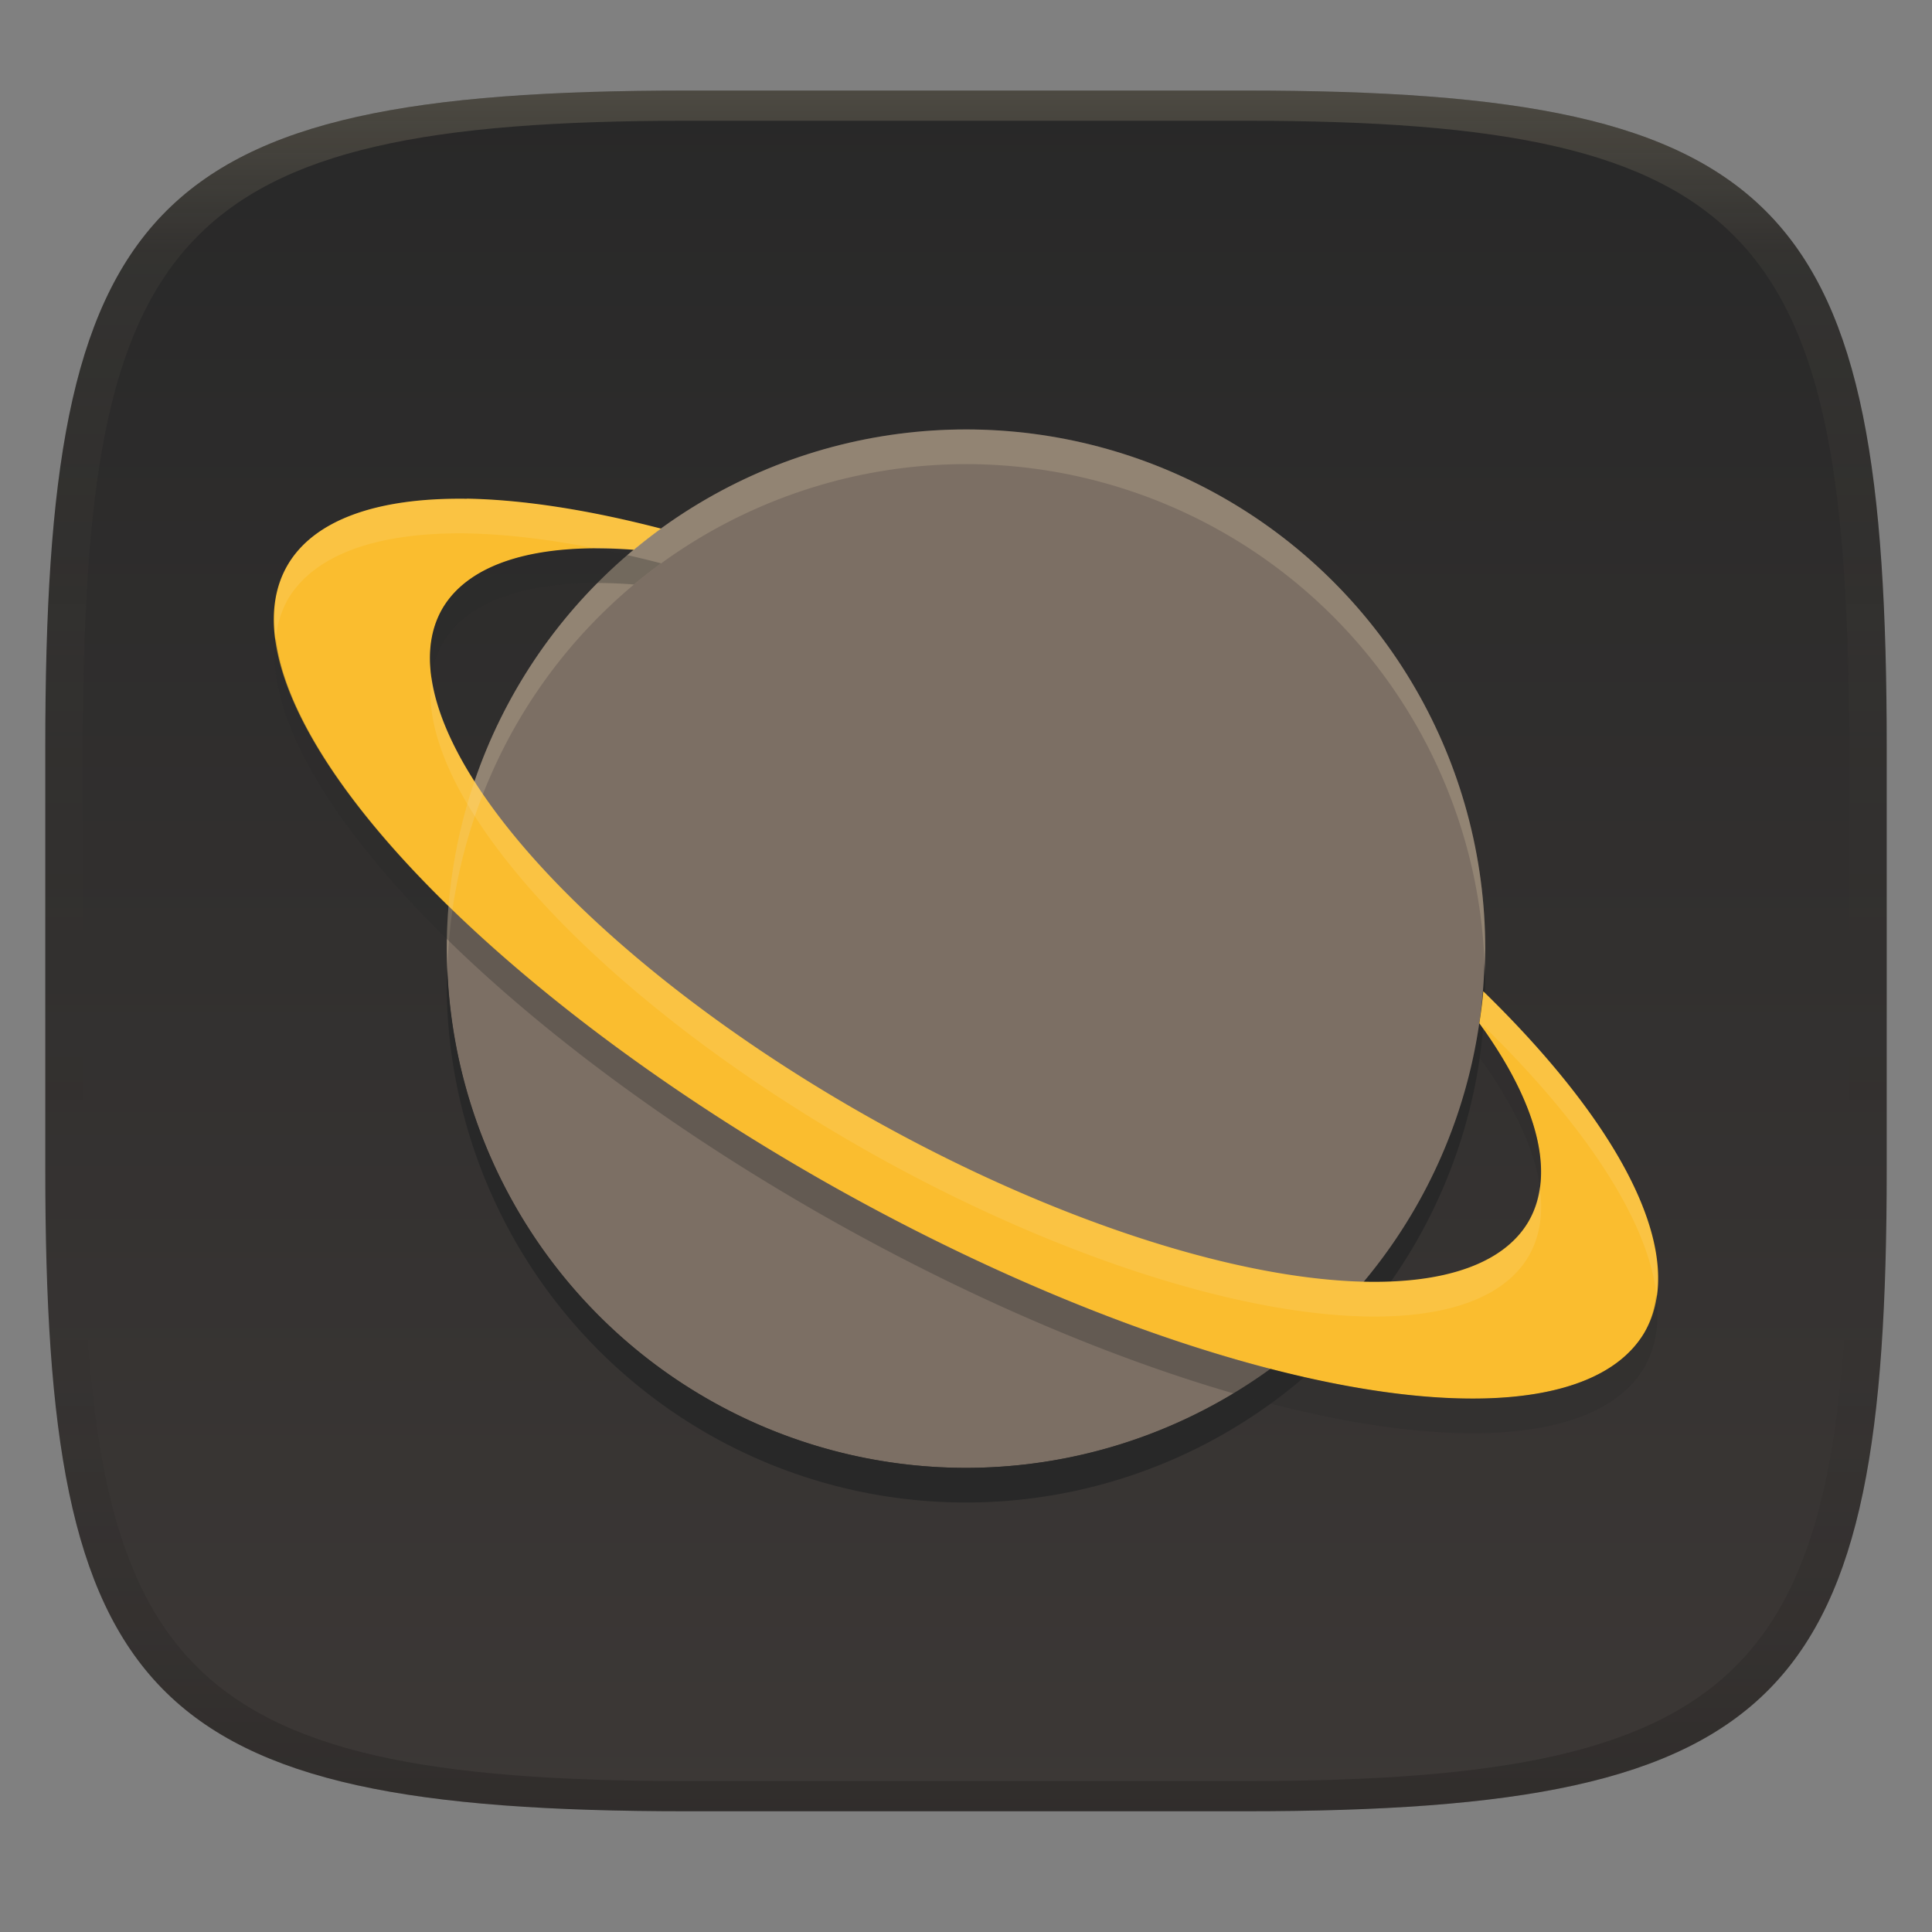 <svg width="256" height="256" version="1.1" xmlns="http://www.w3.org/2000/svg">
  <rect width="100%" height="100%" fill="#808080" stroke="none"/>
  <defs>
    <linearGradient id="linearGradient31" x1=".5" x2=".5" y2="1" gradientTransform="matrix(244,0,0,228,5.986,12)" gradientUnits="userSpaceOnUse">
      <stop stop-color="#ebdbb2" stop-opacity=".2" offset="0"/>
      <stop stop-color="#ebdbb2" stop-opacity=".05" offset=".1"/>
      <stop stop-opacity="0" offset=".704"/>
      <stop stop-opacity=".1" offset=".897"/>
      <stop stop-opacity=".2" offset="1"/>
    </linearGradient>
    <linearGradient id="linearGradient6" x1="140" x2="140" y1="12" y2="240" gradientUnits="userSpaceOnUse">
      <stop stop-color="#282828" offset="0"/>
      <stop stop-color="#3c3836" offset="1"/>
    </linearGradient>
  </defs>
  <path d="m165 12c72 0 85 15 85 87v56c0 70-13 85-85 85h-74c-72 0-85-15-85-85v-56c0-72 13-87 85-87z" fill="url(#linearGradient6)" style="isolation:isolate"/>
  <circle cx="128" cy="125.7" r="68.8" fill="#7c6f64" stroke-width="4.586"/>
  <path d="m196.7 127.6a68.8 68.8 0 0 1-68.71 66.9 68.8 68.8 0 0 1-68.71-66.11 68.8 68.8 0 0 0-0.092 1.899 68.8 68.8 0 0 0 68.8 68.8 68.8 68.8 0 0 0 68.8-68.8 68.8 68.8 0 0 0-0.092-2.688z" fill="#282828" stroke-width="4.586"/>
  <path d="m61.87 66.09a103.3 36.11 29.36 0 0-23.74 8.752 103.3 36.11 29.36 0 0 71.57 81.98 103.3 36.11 29.36 0 0 108.2 19.74 103.3 36.11 29.36 0 0-21.36-45.21c-0.116 1.43-0.317 2.833-0.52 4.237a82.63 30.95 29.31 0 1 6.504 26.29 82.63 30.95 29.31 0 1-87.62-13.97 82.63 30.95 29.31 0 1-56.24-67.34 82.63 30.95 29.31 0 1 25.33-7.719c1.168-0.974 2.37-1.908 3.601-2.804a103.3 36.11 29.36 0 0-25.73-3.972z" fill="#fabd2f" stroke-width="4.586"/>
  <path d="m128 56.91a68.8 68.8 0 0 0-68.8 68.8 68.8 68.8 0 0 0 0.089 2.688 68.8 68.8 0 0 1 68.71-66.9 68.8 68.8 0 0 1 68.71 66.11 68.8 68.8 0 0 0 0.092-1.899 68.8 68.8 0 0 0-68.8-68.8z" fill="#ebdbb2" opacity=".2" stroke-width="4.586"/>
  <path d="m61.87 66.09a103.3 36.11 29.36 0 0-23.74 8.752 103.3 36.11 29.36 0 0-1.586 9.657 103.3 36.11 29.36 0 1 1.586-5.07 103.3 36.11 29.36 0 1 23.74-8.752 103.3 36.11 29.36 0 1 17.2 2.025 82.63 30.95 29.31 0 1 4.936 0.161c1.168-0.974 2.37-1.908 3.601-2.804a103.3 36.11 29.36 0 0-25.73-3.972zm-4.685 23.59a82.63 30.95 29.31 0 0 57.73 62.83 82.63 30.95 29.31 0 0 87.62 13.97 82.63 30.95 29.31 0 0 1.468-9.274 82.63 30.95 29.31 0 1-1.468 4.687 82.63 30.95 29.31 0 1-87.62-13.97 82.63 30.95 29.31 0 1-57.73-58.24zm139.4 41.68c-0.116 1.43-0.317 2.833-0.52 4.237a82.63 30.95 29.31 0 1 0.475 0.717c9e-3 -0.123 0.037-0.243 0.046-0.367a103.3 36.11 29.36 0 1 22.91 35.61 103.3 36.11 29.36 0 0-22.91-40.19z" fill="#fff" opacity=".1" stroke-width="4.586"/>
  <path d="m79.11 72.7a82.63 30.95 29.31 0 0-20.44 7.883 82.63 30.95 29.31 0 0-1.487 9.092 82.63 30.95 29.31 0 1 1.487-4.506 82.63 30.95 29.31 0 1 25.33-7.722c1.168-0.974 2.37-1.908 3.601-2.804a103.3 36.11 29.36 0 0-8.492-1.944zm-42.57 11.8a103.3 36.11 29.36 0 0 73.16 76.92 103.3 36.11 29.36 0 0 108.2 19.74 103.3 36.11 29.36 0 0 1.559-9.603 103.3 36.11 29.36 0 1-1.559 5.017 103.3 36.11 29.36 0 1-108.2-19.74 103.3 36.11 29.36 0 1-73.16-72.32zm160 51.81c-0.119 1.302-0.29 2.588-0.475 3.87a82.63 30.95 29.31 0 1 7.973 17.02 82.63 30.95 29.31 0 0-7.498-20.89z" fill="#282828" opacity=".3" stroke-width="4.586"/>
  <path d="m91 12c-72 0-85 15-85 87v56c0 70 13 85 85 85h74c72 0 85-15 85-85v-56c0-72-13-87-85-87zm0 4h74c68 0 80 15 80 83v56c0 66-12 81-80 81h-74c-68 0-80-15-80-81v-56c0-68 12-83 80-83z" fill="url(#linearGradient31)" style="isolation:isolate"/>
</svg>
